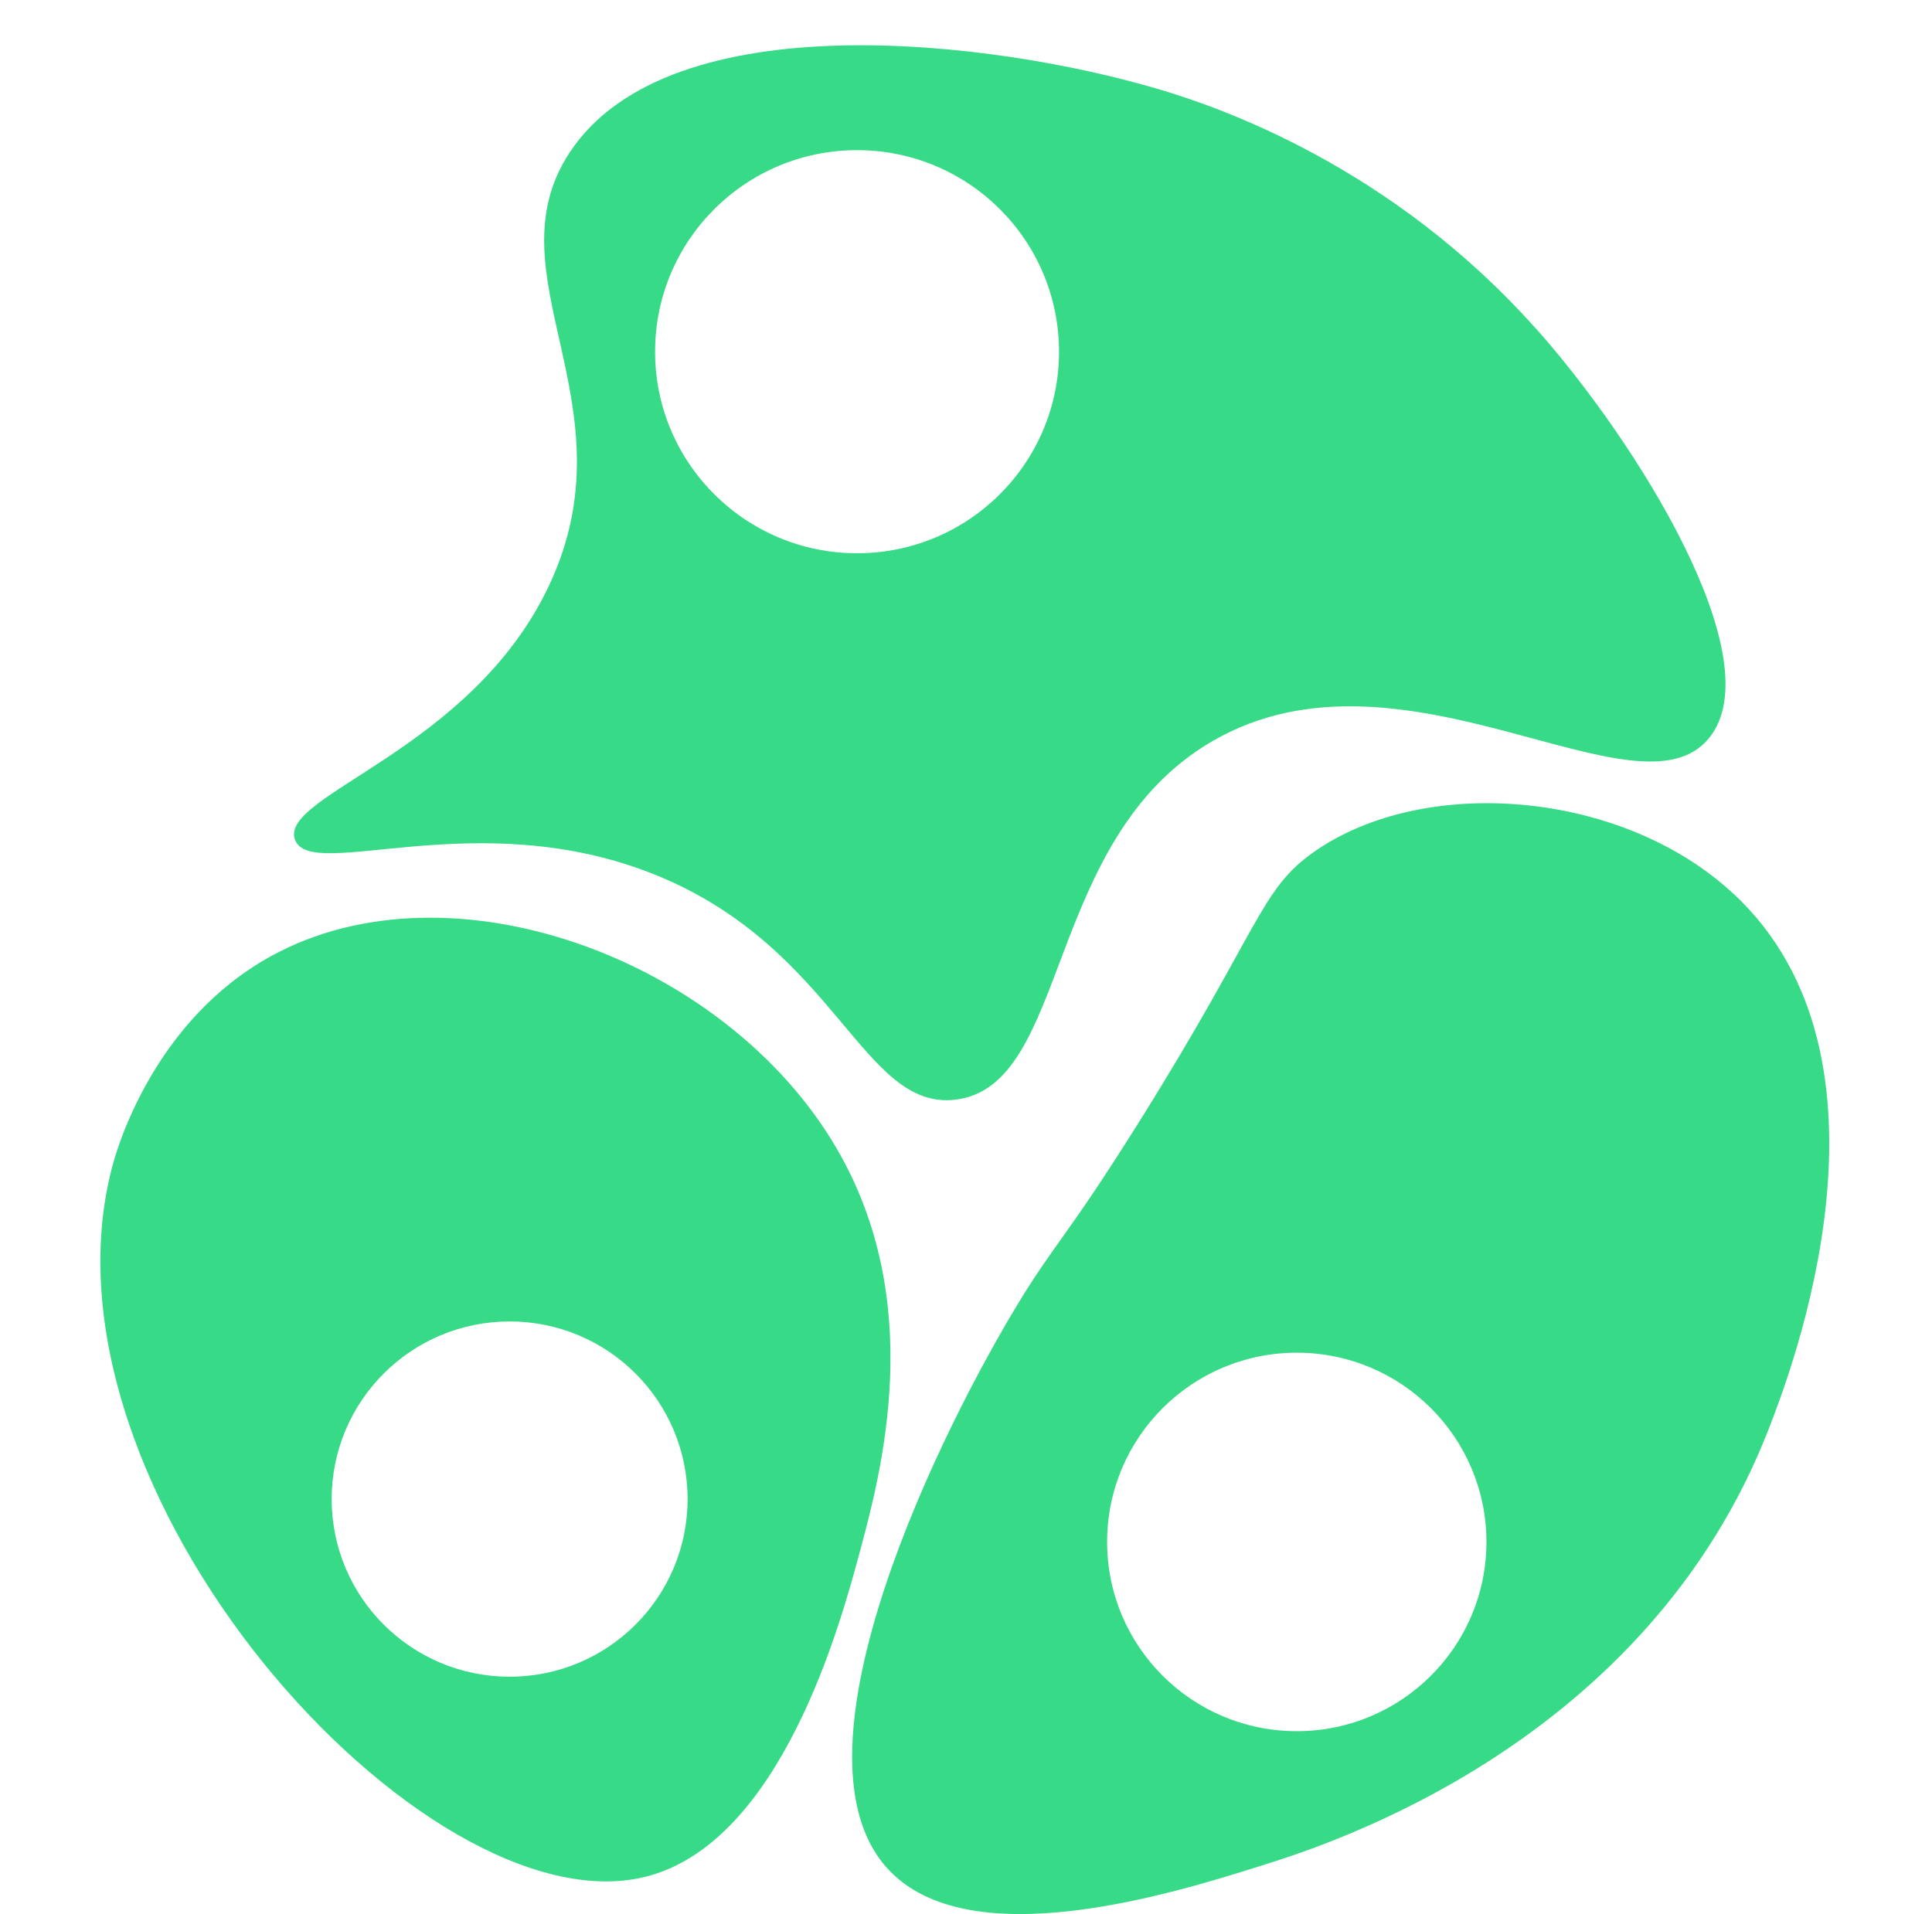 <?xml version="1.0" encoding="UTF-8" standalone="no"?>
<svg
   id="Layer_1"
   viewBox="0 0 286.77 284.14"
   version="1.1"
   sodipodi:docname="multicellular.svg"
   inkscape:version="1.2.2 (b0a84865, 2022-12-01)"
   xmlns:inkscape="http://www.inkscape.org/namespaces/inkscape"
   xmlns:sodipodi="http://sodipodi.sourceforge.net/DTD/sodipodi-0.dtd"
   xmlns="http://www.w3.org/2000/svg"
   xmlns:svg="http://www.w3.org/2000/svg">
  <sodipodi:namedview
     id="namedview13"
     pagecolor="#ffffff"
     bordercolor="#000000"
     borderopacity="0.25"
     inkscape:showpageshadow="2"
     inkscape:pageopacity="0.0"
     inkscape:pagecheckerboard="0"
     inkscape:deskcolor="#d1d1d1"
     showgrid="false"
     inkscape:zoom="0.83057643"
     inkscape:cx="143.87598"
     inkscape:cy="142.07001"
     inkscape:window-width="722"
     inkscape:window-height="456"
     inkscape:window-x="720"
     inkscape:window-y="338"
     inkscape:window-maximized="0"
     inkscape:current-layer="Layer_1" />
  <defs
     id="defs4">
    <style
       id="style2">.cls-1{fill:#37da87;}</style>
  </defs>
  <path
     class="cls-1"
     d="M 227.945,48.751 C 206.413,24.592 180.981,15.915 172.026,13.253 147.555,5.976 99.503,0.109 84.601,22.567 72.475,40.849 94.181,59.951 81.5,86.91 69.941,111.462 41.42,117.988 43.78,124.629 c 2.291,6.456 27.132,-5.531 53.698,5.322 26.785,10.946 30.546,34.977 44.384,33.288 17.032,-2.094 12.993,-38.726 38.17,-53.258 28.243,-16.303 63.081,12.646 73.668,-0.44 9.43,-11.663 -10.714,-43.933 -25.744,-60.802 z m -100.731,33.38 c -16.557,0 -29.979,-13.398 -29.979,-29.921 0,-16.522 13.422,-29.921 29.979,-29.921 16.557,0 29.979,13.398 29.979,29.921 0,16.522 -13.422,29.921 -29.979,29.921 z"
     id="path6"
     style="stroke-width:1.157" />
  <path
     class="cls-1"
     d="m 257.241,132.624 c -16.673,-15.435 -45.899,-17.552 -62.133,-6.213 -8.157,5.693 -7.879,11.177 -26.184,40.38 -10.494,16.731 -12.311,17.691 -17.749,26.623 -11.096,18.223 -35.243,66.356 -19.531,83.873 12.033,13.422 42.799,3.703 55.919,-0.44 9.603,-3.031 56.845,-17.957 74.999,-64.794 3.182,-8.203 21.255,-54.832 -5.322,-79.442 z m -64.759,124.369 c -15.551,0 -28.151,-12.577 -28.151,-28.093 0,-15.516 12.6,-28.093 28.151,-28.093 15.551,0 28.151,12.577 28.151,28.093 0,15.516 -12.6,28.093 -28.151,28.093 z"
     id="path8"
     style="stroke-width:1.157" />
  <path
     class="cls-1"
     d="m 124.102,170.344 c -16.395,-27.942 -57.169,-43.088 -83.873,-28.405 -17.471,9.603 -22.875,28.66 -23.522,31.066 -12.901,48.19 46.304,113.586 78.991,105.625 20.294,-4.941 29.123,-37.847 31.957,-48.376 3.159,-11.779 9.927,-36.956 -3.552,-59.911 z m -48.457,78.562 c -14.59,0 -26.415,-11.802 -26.415,-26.369 0,-14.567 11.825,-26.369 26.415,-26.369 14.59,0 26.415,11.802 26.415,26.369 0,14.567 -11.825,26.369 -26.415,26.369 z"
     id="path10"
     style="stroke-width:1.157" />
</svg>
